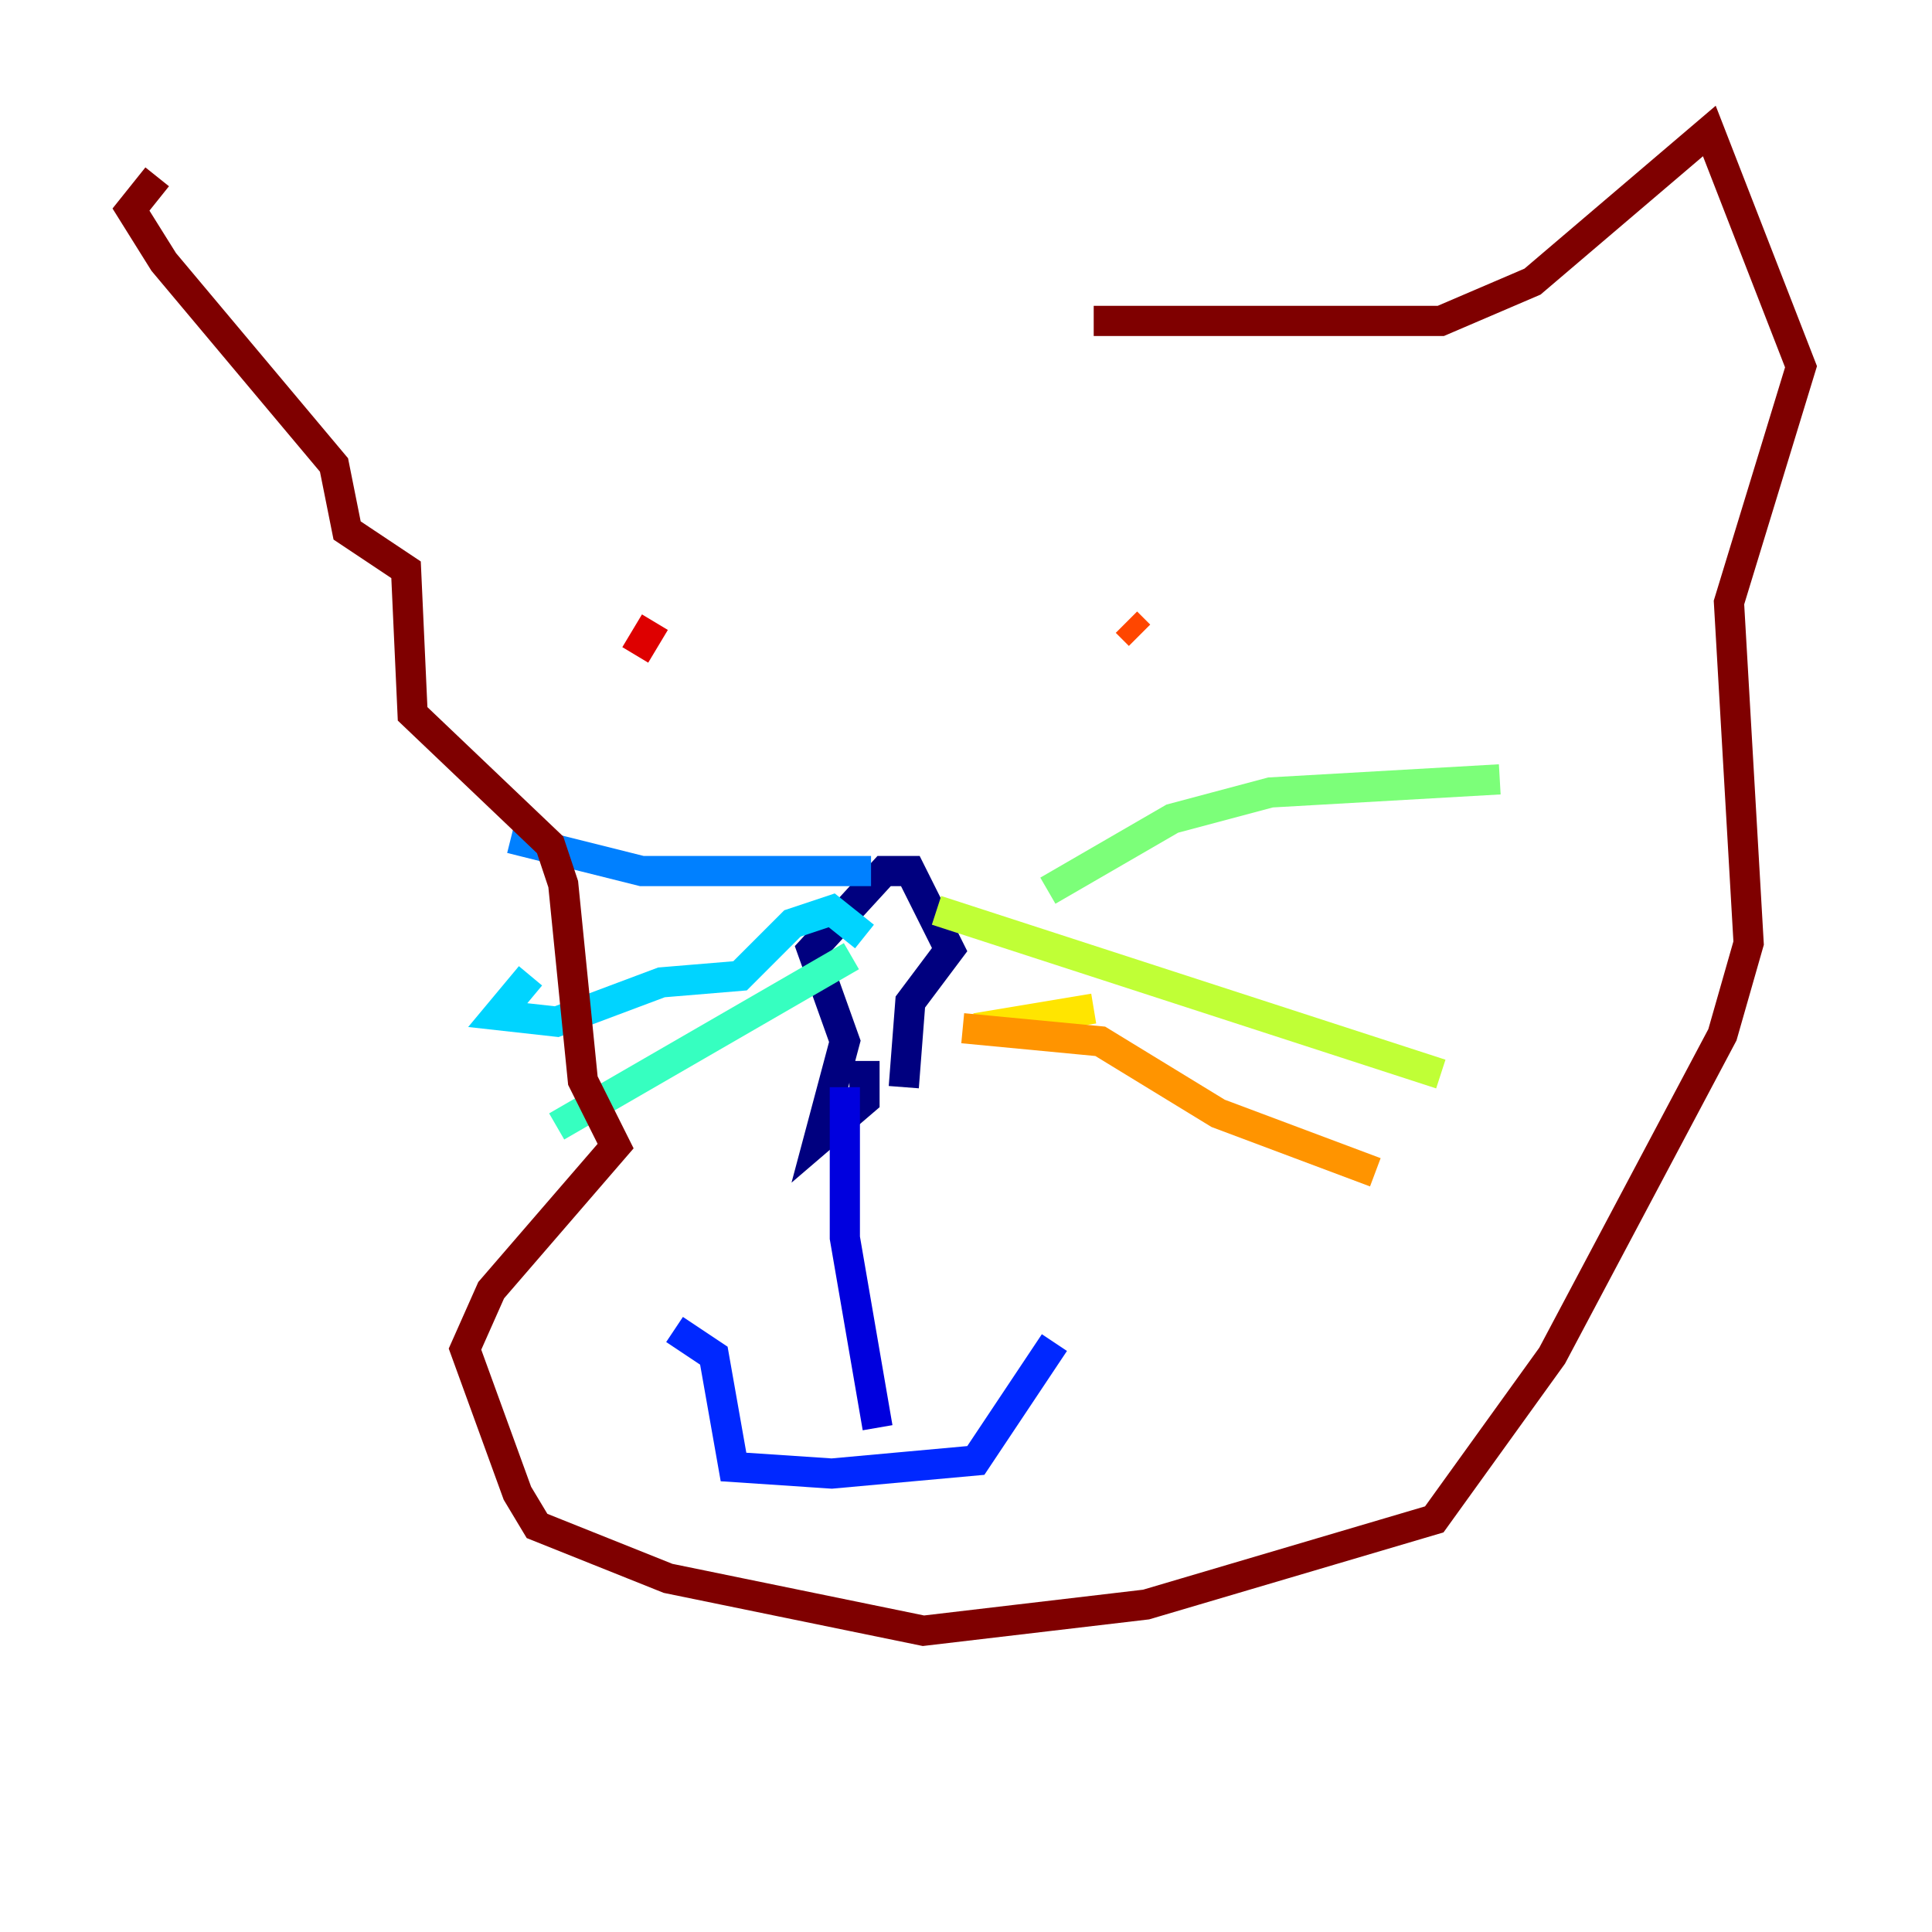 <?xml version="1.0" encoding="utf-8" ?>
<svg baseProfile="tiny" height="128" version="1.2" viewBox="0,0,128,128" width="128" xmlns="http://www.w3.org/2000/svg" xmlns:ev="http://www.w3.org/2001/xml-events" xmlns:xlink="http://www.w3.org/1999/xlink"><defs /><polyline fill="none" points="59.878,72.027 60.312,66.386 62.915,62.915 60.312,57.709 58.576,57.709 53.803,62.915 55.973,68.99 54.237,75.498 57.275,72.895 57.275,70.291" stroke="#00007f" stroke-width="2" /><polyline fill="none" points="55.973,72.027 55.973,82.007 58.142,94.59" stroke="#0000de" stroke-width="2" /><polyline fill="none" points="69.858,88.949 64.651,96.759 55.105,97.627 48.597,97.193 47.295,89.817 44.691,88.081" stroke="#0028ff" stroke-width="2" /><polyline fill="none" points="57.709,57.709 42.522,57.709 33.844,55.539" stroke="#0080ff" stroke-width="2" /><polyline fill="none" points="57.275,62.047 55.105,60.312 52.502,61.18 49.031,64.651 43.824,65.085 36.881,67.688 32.976,67.254 35.146,64.651" stroke="#00d4ff" stroke-width="2" /><polyline fill="none" points="56.407,63.349 36.881,74.63" stroke="#36ffc0" stroke-width="2" /><polyline fill="none" points="69.424,59.01 77.668,54.237 84.176,52.502 99.363,51.634" stroke="#7cff79" stroke-width="2" /><polyline fill="none" points="62.047,60.312 95.458,71.159" stroke="#c0ff36" stroke-width="2" /><polyline fill="none" points="72.461,66.82 64.651,68.122" stroke="#ffe500" stroke-width="2" /><polyline fill="none" points="63.783,68.122 72.895,68.99 80.705,73.763 91.119,77.668" stroke="#ff9400" stroke-width="2" /><polyline fill="none" points="75.498,42.088 74.63,41.22" stroke="#ff4600" stroke-width="2" /><polyline fill="none" points="42.088,43.39 43.39,41.22" stroke="#de0000" stroke-width="2" /><polyline fill="none" points="72.461,21.261 95.458,21.261 101.532,18.658 113.248,8.678 119.322,24.298 114.549,39.919 115.851,62.481 114.115,68.556 102.834,89.817 95.024,100.664 75.932,106.305 61.18,108.041 44.258,104.57 35.58,101.098 34.278,98.929 30.807,89.383 32.542,85.478 40.786,75.932 38.617,71.593 37.315,58.576 36.447,55.973 27.336,47.295 26.902,37.749 22.997,35.146 22.129,30.807 10.848,17.356 8.678,13.885 10.414,11.715" stroke="#7f0000" stroke-width="2" /></svg>